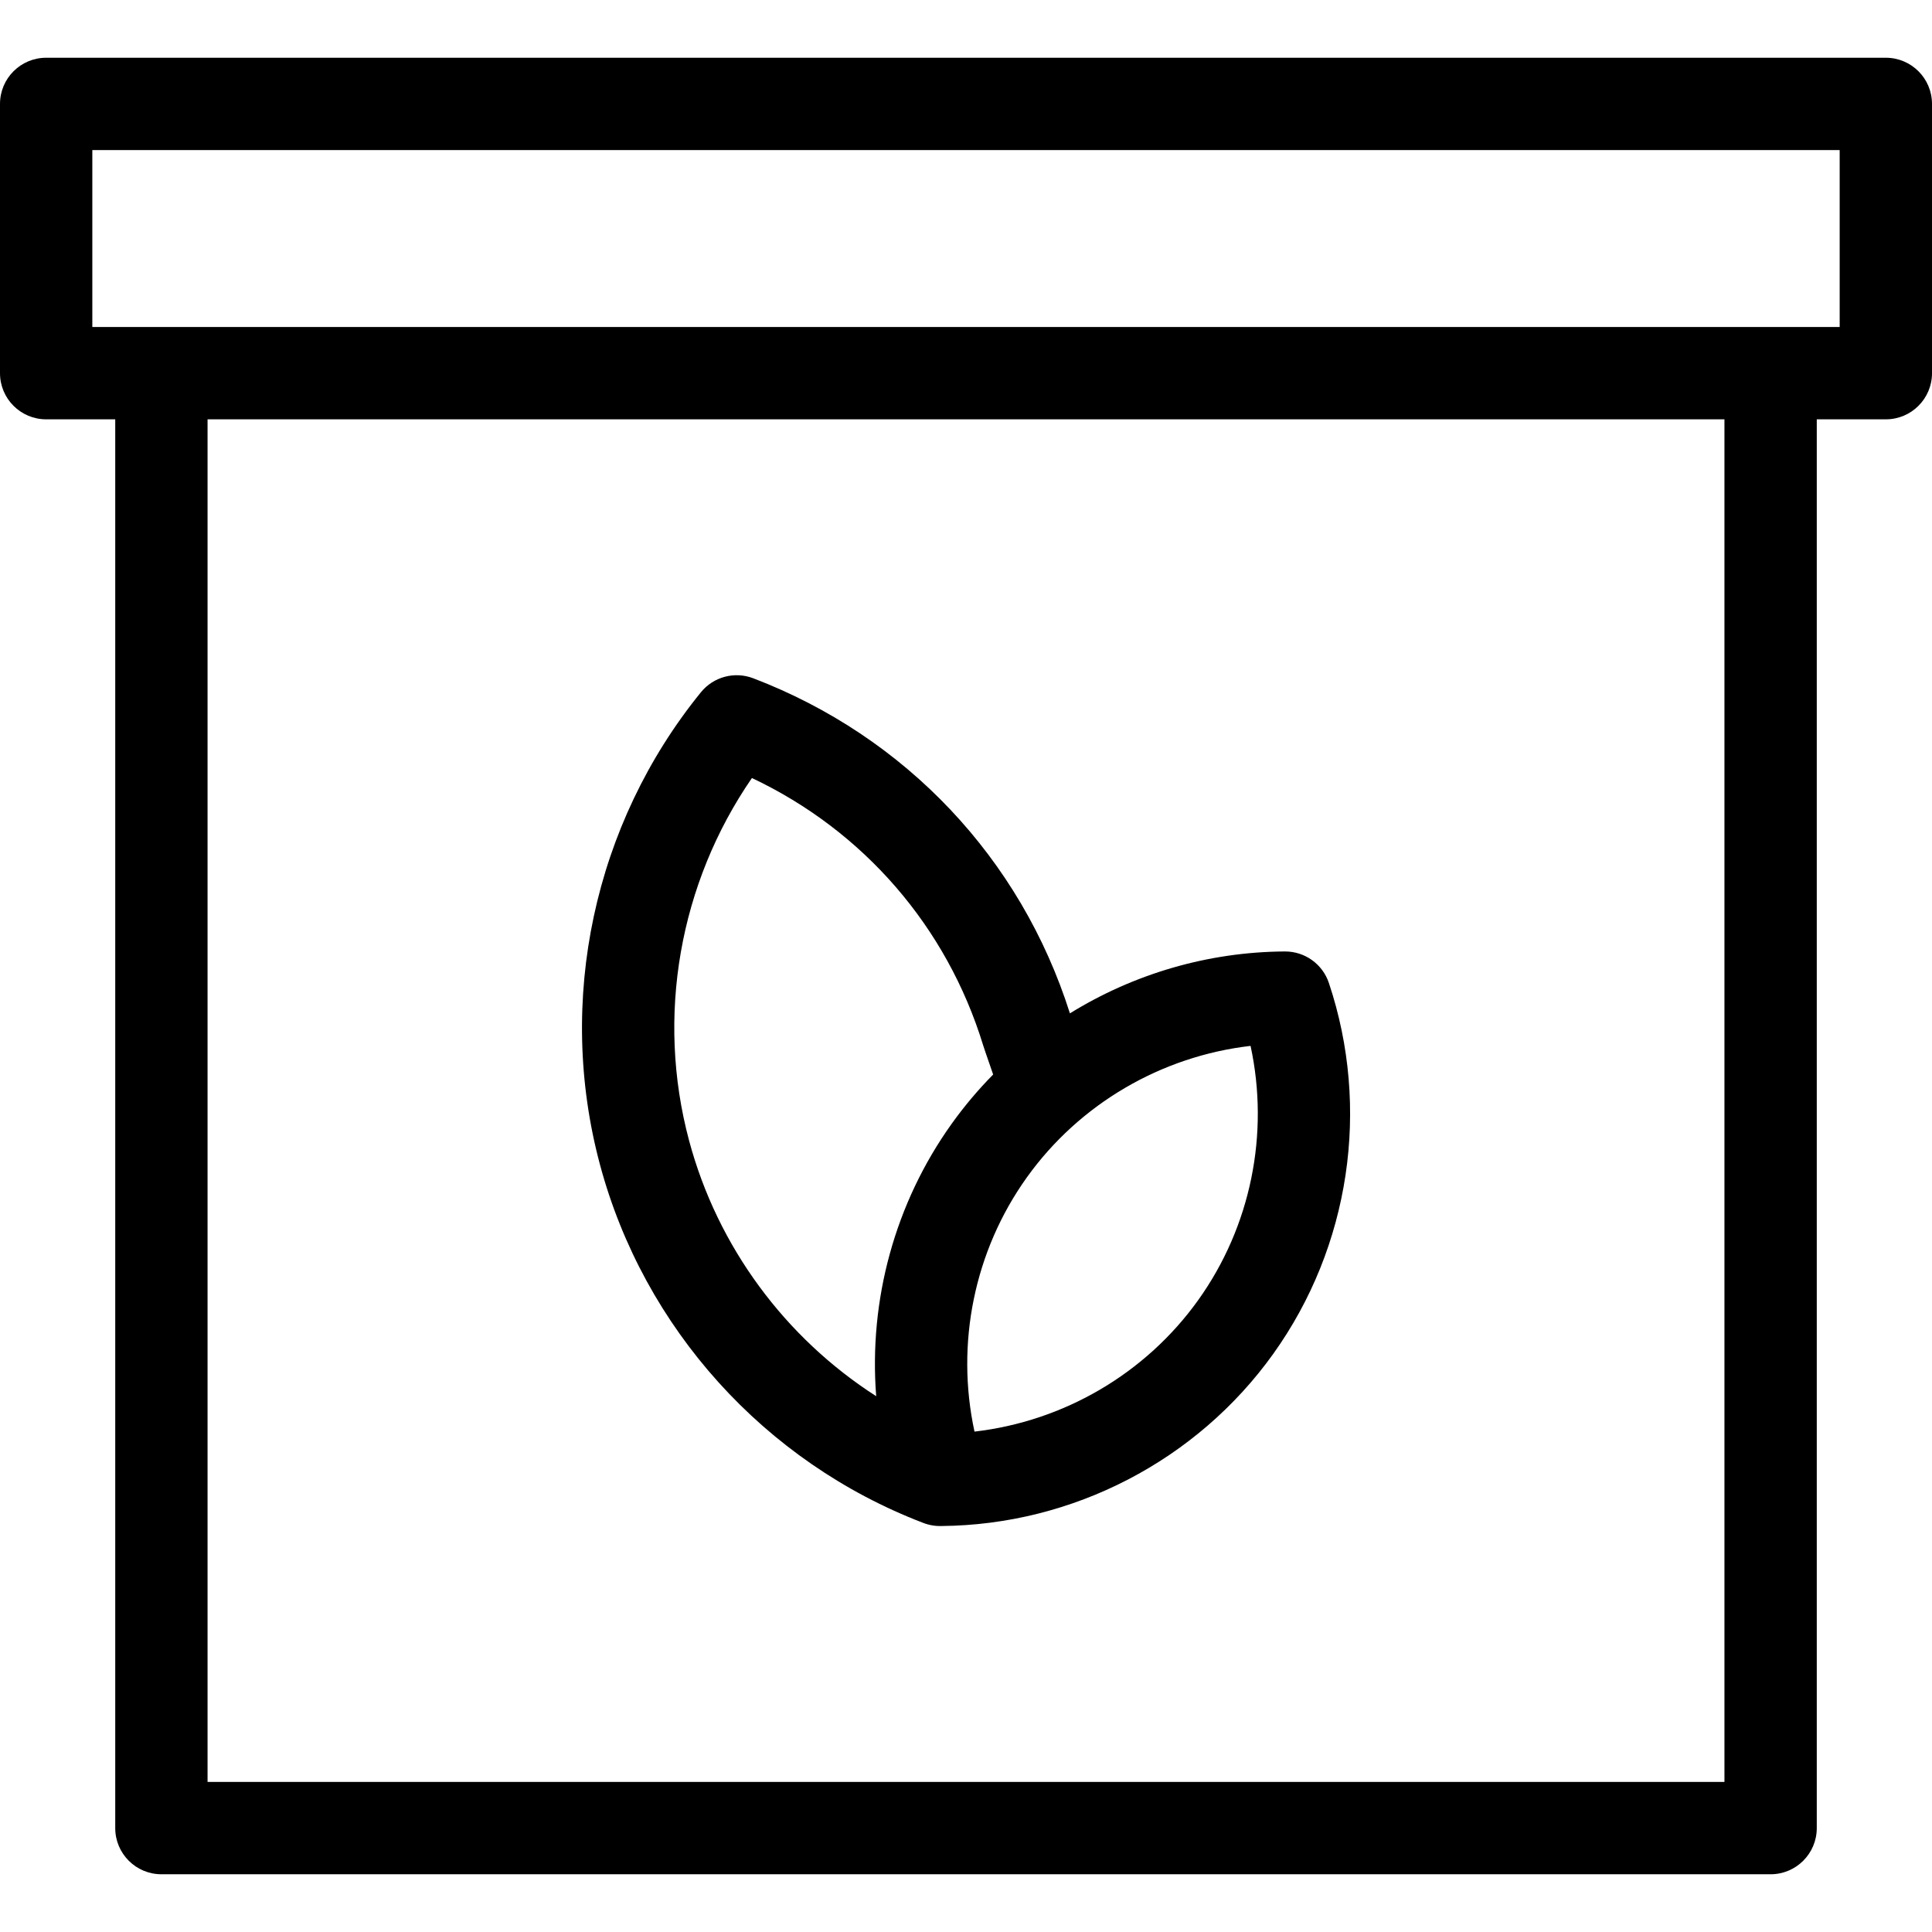 <?xml version="1.0" encoding="iso-8859-1"?>
<!-- Generator: Adobe Illustrator 17.1.0, SVG Export Plug-In . SVG Version: 6.00 Build 0)  -->
<!DOCTYPE svg PUBLIC "-//W3C//DTD SVG 1.1//EN" "http://www.w3.org/Graphics/SVG/1.1/DTD/svg11.dtd">
<svg version="1.1" id="Capa_1" xmlns="http://www.w3.org/2000/svg" xmlns:xlink="http://www.w3.org/1999/xlink" x="0px" y="0px"
	 viewBox="0 0 334.826 334.826" style="enable-background:new 0 0 334.826 334.826;" xml:space="preserve">
<path d="M159.964,263.912c0.26,0.102,0.524,0.19,0.795,0.266c0.71,0.198,1.429,0.293,2.138,0.293c0.08,0,0.159-0.001,0.239-0.003
	c22.789-0.188,44.285-11.335,57.532-29.846c13.283-18.562,16.885-42.586,9.635-64.265c-1.092-3.265-4.147-5.463-7.587-5.463
	c-0.014,0-0.029,0-0.044,0c-13.313,0.073-26.19,3.887-37.251,10.728c-8.51-26.846-28.47-47.982-54.887-58.075
	c-3.232-1.234-6.885-0.254-9.064,2.429c-18.563,22.847-25.105,53.44-17.5,81.839C111.568,230.183,132.498,253.391,159.964,263.912z
	 M216.729,181.258c3.292,15.206,0.059,31.295-9.072,44.053c-9.131,12.76-23.315,21.009-38.771,22.794
	c-3.296-15.204-0.062-31.292,9.069-44.052C187.088,191.293,201.274,183.044,216.729,181.258z M130.314,134.835
	c19.318,9.131,33.768,25.741,40.078,46.34c0.136,0.442,0.574,1.719,1.065,3.131c0.189,0.546,0.434,1.249,0.662,1.914
	c-2.594,2.63-4.997,5.476-7.177,8.521c-9.872,13.796-14.396,30.607-13.093,47.229c-15.786-10.135-27.499-25.902-32.426-44.294
	C113.658,176.142,117.741,153.077,130.314,134.835z M326.826,10.008H8c-4.418,0-8,3.582-8,8v46.664c0,4.418,3.582,8,8,8h11.971
	v244.146c0,4.418,3.582,8,8,8h278.885c4.418,0,8-3.582,8-8V72.672h11.971c4.418,0,8-3.582,8-8V18.008
	C334.826,13.59,331.244,10.008,326.826,10.008z M298.855,308.818H35.971V72.672h262.885V308.818z M318.826,56.672H16V26.008h302.826
	V56.672z"/>
<g>
</g>
<g>
</g>
<g>
</g>
<g>
</g>
<g>
</g>
<g>
</g>
<g>
</g>
<g>
</g>
<g>
</g>
<g>
</g>
<g>
</g>
<g>
</g>
<g>
</g>
<g>
</g>
<g>
</g>
</svg>
